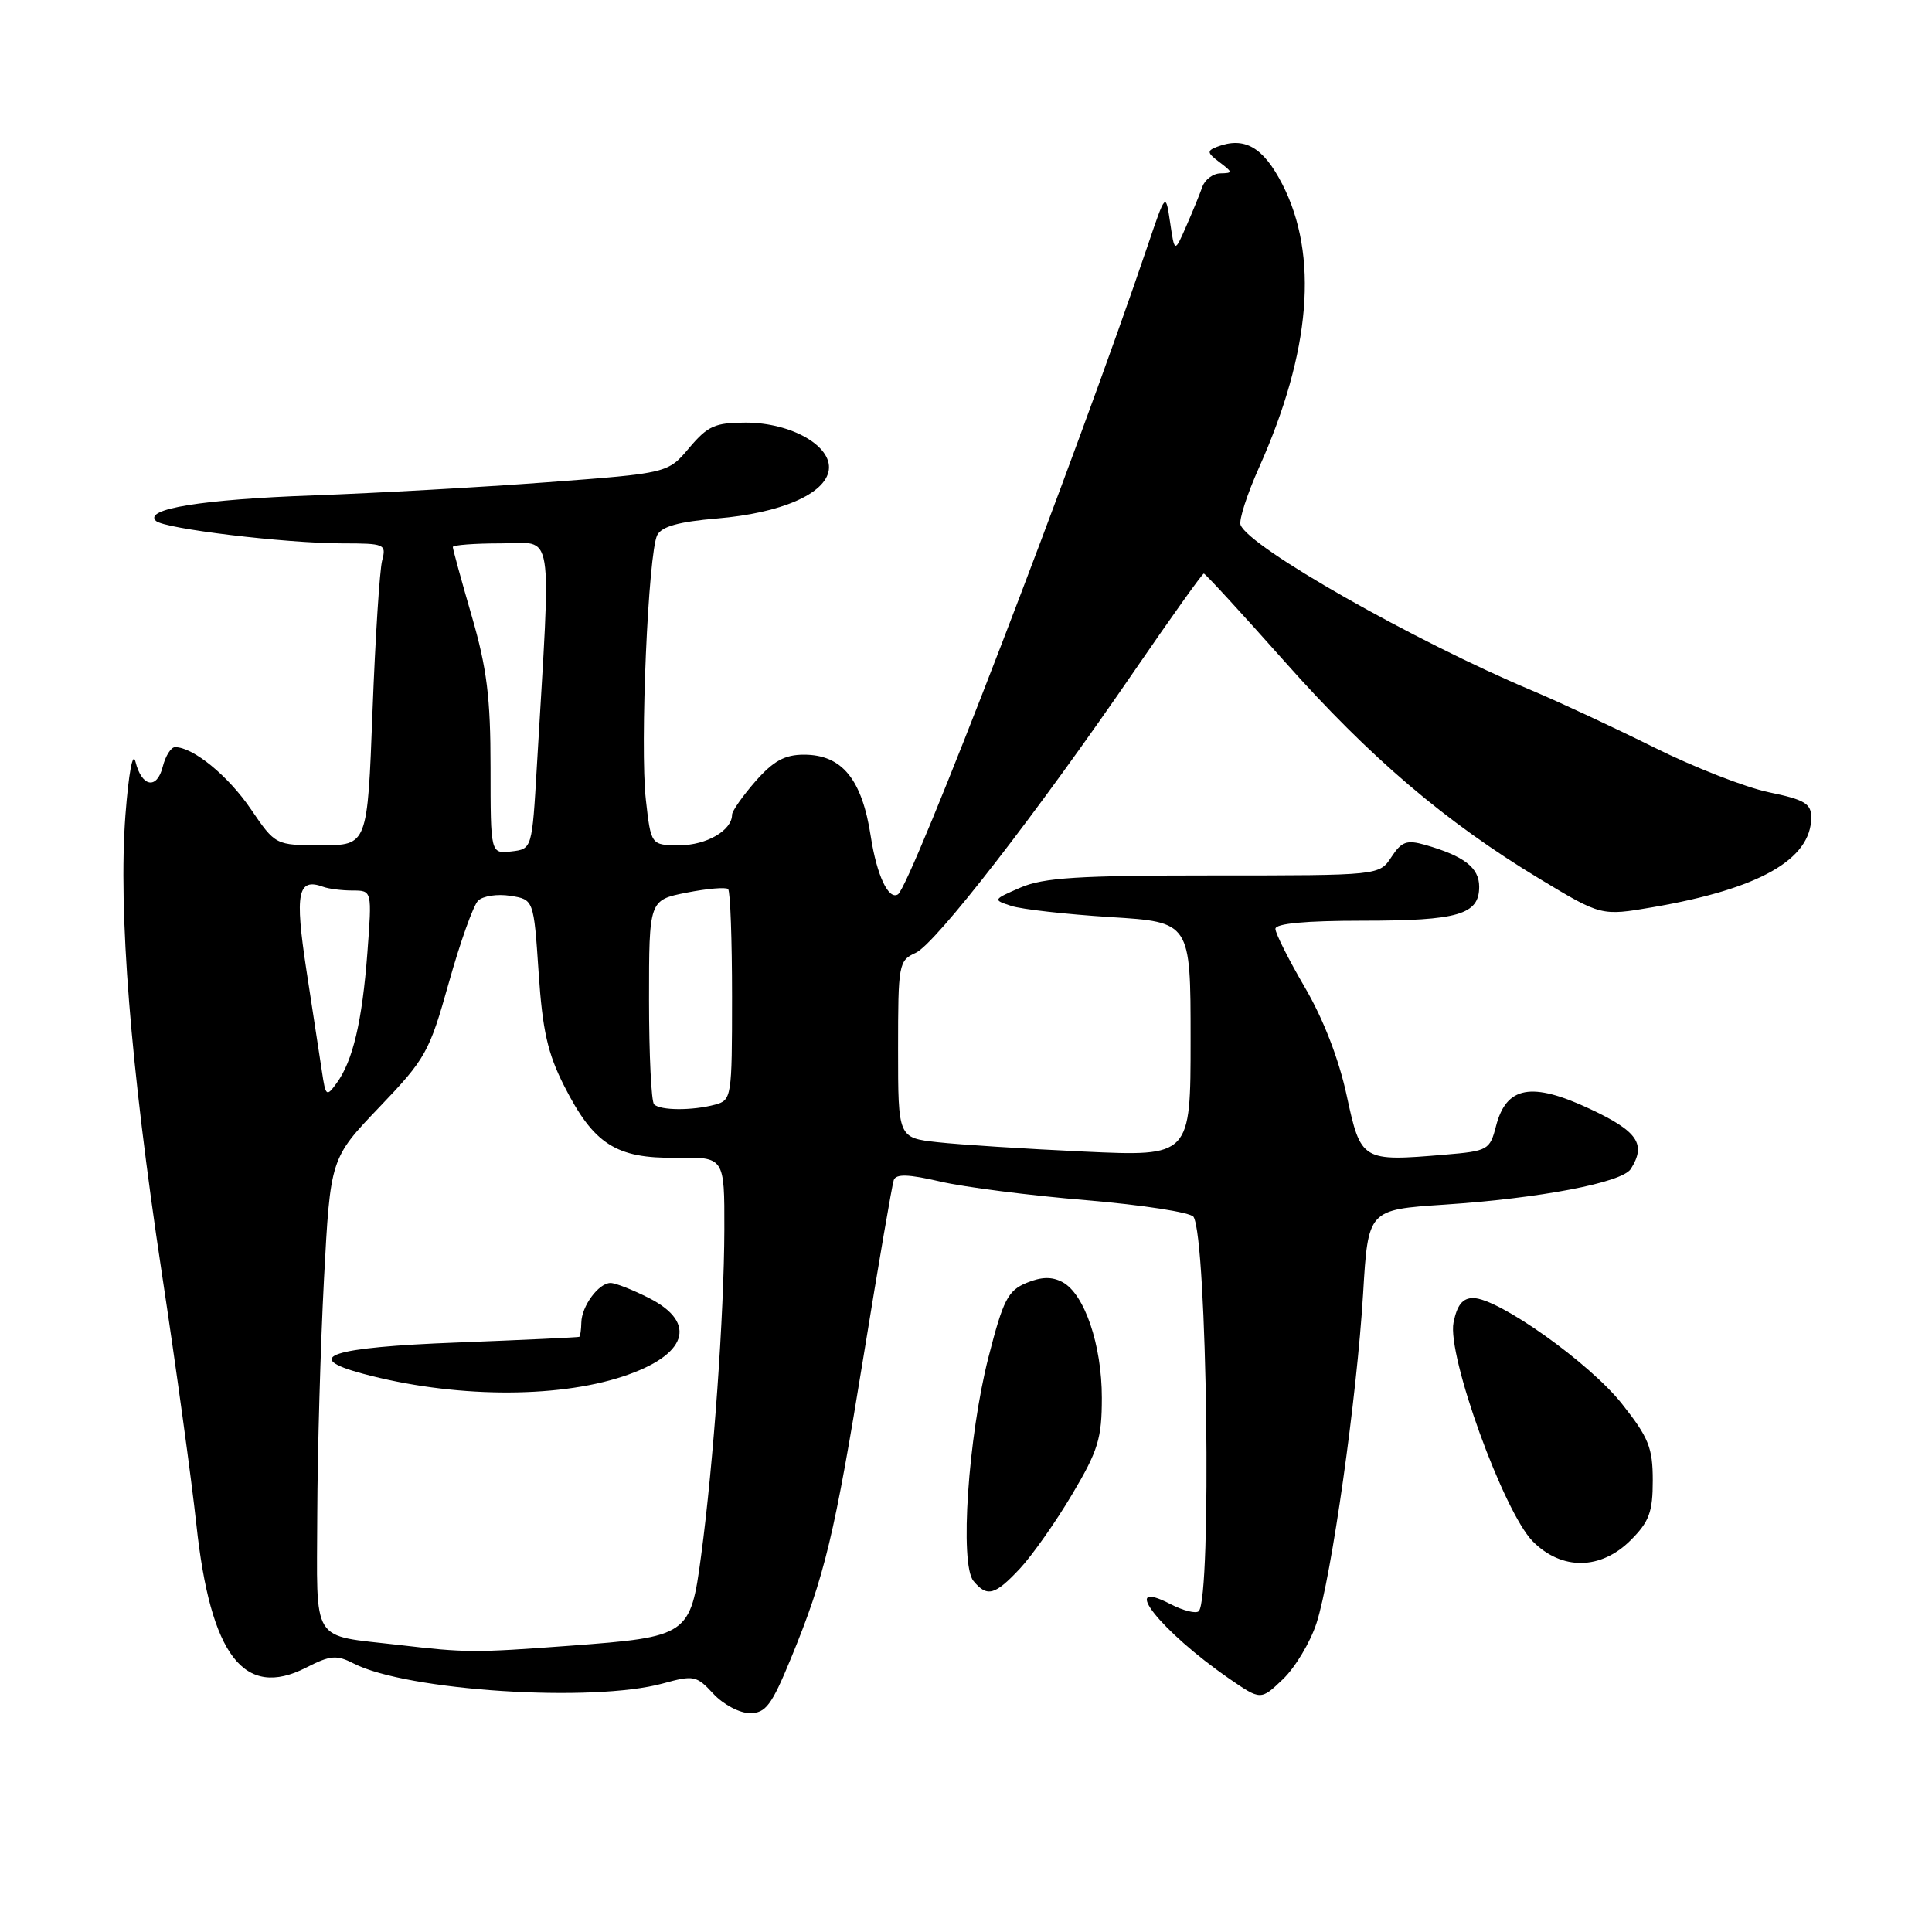 <?xml version="1.0" encoding="UTF-8" standalone="no"?>
<!DOCTYPE svg PUBLIC "-//W3C//DTD SVG 1.1//EN" "http://www.w3.org/Graphics/SVG/1.1/DTD/svg11.dtd" >
<svg xmlns="http://www.w3.org/2000/svg" xmlns:xlink="http://www.w3.org/1999/xlink" version="1.1" viewBox="0 0 256 256">
 <g >
 <path fill="currentColor"
d=" M 104.80 219.75 C 109.29 208.83 110.57 203.49 114.46 179.50 C 116.42 167.40 118.21 156.99 118.43 156.36 C 118.74 155.53 120.37 155.58 124.59 156.56 C 127.75 157.30 136.44 158.41 143.91 159.03 C 151.38 159.66 157.79 160.65 158.15 161.24 C 159.95 164.16 160.58 211.75 158.84 213.49 C 158.48 213.85 156.79 213.43 155.09 212.55 C 148.09 208.93 153.76 216.13 162.85 222.41 C 167.06 225.31 167.06 225.31 170.00 222.50 C 171.62 220.95 173.62 217.61 174.44 215.09 C 176.43 208.98 179.79 185.21 180.62 171.39 C 181.28 160.29 181.28 160.29 191.39 159.62 C 204.06 158.78 214.94 156.70 216.09 154.89 C 218.17 151.60 217.01 149.90 210.64 146.92 C 202.93 143.31 199.59 143.93 198.23 149.21 C 197.41 152.38 197.17 152.52 191.44 153.00 C 180.44 153.93 180.32 153.85 178.44 145.14 C 177.41 140.34 175.35 135.02 172.90 130.83 C 170.75 127.15 169.00 123.67 169.00 123.08 C 169.00 122.37 172.98 122.00 180.57 122.00 C 193.22 122.00 196.00 121.19 196.00 117.50 C 196.00 114.97 194.02 113.44 188.84 111.95 C 186.40 111.26 185.72 111.50 184.37 113.56 C 182.77 116.00 182.77 116.00 160.85 116.00 C 142.90 116.00 138.26 116.29 135.22 117.61 C 131.54 119.21 131.53 119.23 134.00 120.04 C 135.38 120.49 141.28 121.15 147.13 121.52 C 157.76 122.18 157.76 122.18 157.76 137.71 C 157.76 153.24 157.76 153.24 143.63 152.59 C 135.86 152.23 127.14 151.67 124.25 151.35 C 119.00 150.77 119.00 150.77 119.00 139.05 C 119.00 127.74 119.08 127.28 121.33 126.26 C 123.97 125.06 137.41 107.72 150.41 88.75 C 155.22 81.74 159.31 76.00 159.51 76.00 C 159.71 76.00 164.51 81.23 170.19 87.62 C 181.52 100.39 191.49 108.89 203.99 116.44 C 212.17 121.38 212.17 121.38 219.00 120.21 C 233.09 117.79 239.98 113.89 240.00 108.32 C 240.00 106.48 239.13 105.96 234.39 104.98 C 231.30 104.34 224.44 101.66 219.14 99.02 C 213.84 96.39 206.57 93.00 203.00 91.50 C 187.37 84.93 165.52 72.51 164.38 69.55 C 164.14 68.92 165.24 65.50 166.83 61.95 C 173.70 46.59 174.75 33.82 169.91 24.40 C 167.38 19.48 164.90 18.06 161.27 19.45 C 159.89 19.98 159.93 20.24 161.60 21.50 C 163.36 22.83 163.37 22.94 161.72 22.97 C 160.74 22.99 159.66 23.79 159.32 24.75 C 158.98 25.71 158.02 28.07 157.17 30.00 C 155.64 33.50 155.64 33.50 155.05 29.50 C 154.46 25.50 154.46 25.50 152.09 32.50 C 142.78 60.05 120.68 117.46 118.98 118.51 C 117.73 119.29 116.18 115.98 115.39 110.88 C 114.23 103.25 111.58 100.00 106.53 100.00 C 103.98 100.00 102.49 100.82 100.10 103.53 C 98.40 105.48 97.00 107.47 97.00 107.96 C 97.00 110.03 93.61 112.00 90.06 112.00 C 86.26 112.00 86.26 112.00 85.58 105.97 C 84.78 98.92 85.89 73.24 87.09 70.90 C 87.68 69.76 89.95 69.13 95.02 68.70 C 103.49 67.99 109.37 65.44 109.82 62.28 C 110.27 59.10 104.86 56.01 98.82 56.00 C 94.74 56.00 93.79 56.43 91.32 59.35 C 88.50 62.70 88.50 62.70 72.54 63.90 C 63.76 64.56 49.81 65.34 41.54 65.64 C 26.77 66.17 18.99 67.43 20.66 69.02 C 21.75 70.06 37.79 71.99 45.37 72.00 C 50.96 72.00 51.21 72.10 50.64 74.25 C 50.31 75.49 49.73 84.49 49.36 94.25 C 48.69 112.00 48.69 112.00 42.59 112.00 C 36.50 112.00 36.50 112.00 33.23 107.20 C 30.23 102.79 25.59 99.00 23.20 99.00 C 22.66 99.00 21.93 100.16 21.57 101.57 C 20.80 104.66 18.79 104.30 17.95 100.93 C 17.59 99.50 17.05 102.42 16.62 108.00 C 15.66 120.78 17.28 141.16 21.44 168.68 C 23.34 181.23 25.40 196.22 26.02 202.00 C 27.89 219.38 32.33 225.17 40.56 220.97 C 43.79 219.32 44.60 219.26 46.88 220.43 C 53.93 224.04 78.50 225.63 87.83 223.07 C 91.93 221.94 92.29 222.02 94.53 224.44 C 95.84 225.85 98.01 227.00 99.36 227.00 C 101.46 227.00 102.24 225.97 104.80 219.75 Z  M 135.15 207.84 C 136.77 206.10 139.88 201.69 142.05 198.03 C 145.51 192.22 146.00 190.61 146.00 185.21 C 146.00 178.21 143.70 171.45 140.79 169.89 C 139.38 169.14 138.01 169.17 136.01 169.99 C 133.55 171.02 132.93 172.22 130.98 179.83 C 128.28 190.39 127.14 207.26 128.99 209.49 C 130.80 211.67 131.83 211.39 135.15 207.84 Z  M 216.08 204.08 C 218.53 201.63 219.00 200.35 219.00 196.17 C 219.00 191.84 218.46 190.49 214.92 186.02 C 210.64 180.60 198.54 172.00 195.20 172.00 C 193.80 172.00 193.07 172.92 192.60 175.24 C 191.73 179.61 199.24 200.35 203.11 204.25 C 206.95 208.11 212.12 208.04 216.08 204.08 Z  M 52.82 217.96 C 41.05 216.59 41.99 218.09 42.04 200.68 C 42.07 192.33 42.47 178.30 42.93 169.49 C 43.78 153.49 43.78 153.49 50.26 146.71 C 56.41 140.28 56.89 139.43 59.47 130.22 C 60.97 124.87 62.71 119.98 63.35 119.35 C 63.98 118.72 65.90 118.43 67.61 118.70 C 70.72 119.19 70.72 119.19 71.37 128.84 C 71.88 136.55 72.57 139.59 74.76 143.90 C 78.67 151.62 81.64 153.52 89.58 153.41 C 96.00 153.31 96.00 153.31 95.98 162.91 C 95.95 174.12 94.55 193.85 92.90 206.15 C 91.49 216.72 91.22 216.90 75.50 218.07 C 62.82 219.01 61.80 219.01 52.82 217.96 Z  M 82.53 182.39 C 91.03 179.59 92.48 175.31 86.04 172.02 C 83.86 170.91 81.55 170.00 80.90 170.00 C 79.33 170.00 77.07 173.06 77.03 175.25 C 77.01 176.21 76.89 177.06 76.75 177.14 C 76.61 177.21 69.34 177.55 60.58 177.89 C 43.77 178.53 39.89 179.82 48.07 182.02 C 59.88 185.20 73.56 185.35 82.53 182.39 Z  M 86.67 146.33 C 86.30 145.97 86.00 139.73 86.00 132.47 C 86.00 119.27 86.00 119.27 90.98 118.28 C 93.72 117.74 96.20 117.53 96.48 117.81 C 96.77 118.10 97.00 124.51 97.00 132.05 C 97.00 145.43 96.94 145.78 94.75 146.37 C 91.74 147.18 87.49 147.16 86.67 146.33 Z  M 42.66 141.99 C 42.37 140.07 41.44 134.02 40.60 128.54 C 39.04 118.30 39.45 116.27 42.83 117.51 C 43.56 117.78 45.32 118.00 46.73 118.00 C 49.30 118.00 49.30 118.00 48.68 126.25 C 47.99 135.34 46.76 140.58 44.60 143.53 C 43.26 145.37 43.15 145.28 42.66 141.99 Z  M 65.00 101.68 C 65.00 92.43 64.52 88.56 62.50 81.60 C 61.12 76.85 60.00 72.75 60.00 72.48 C 60.00 72.22 62.87 72.00 66.37 72.00 C 73.51 72.00 73.04 69.08 71.14 101.50 C 70.50 112.50 70.50 112.50 67.75 112.82 C 65.00 113.13 65.00 113.13 65.00 101.68 Z "/>
</g>
</svg>